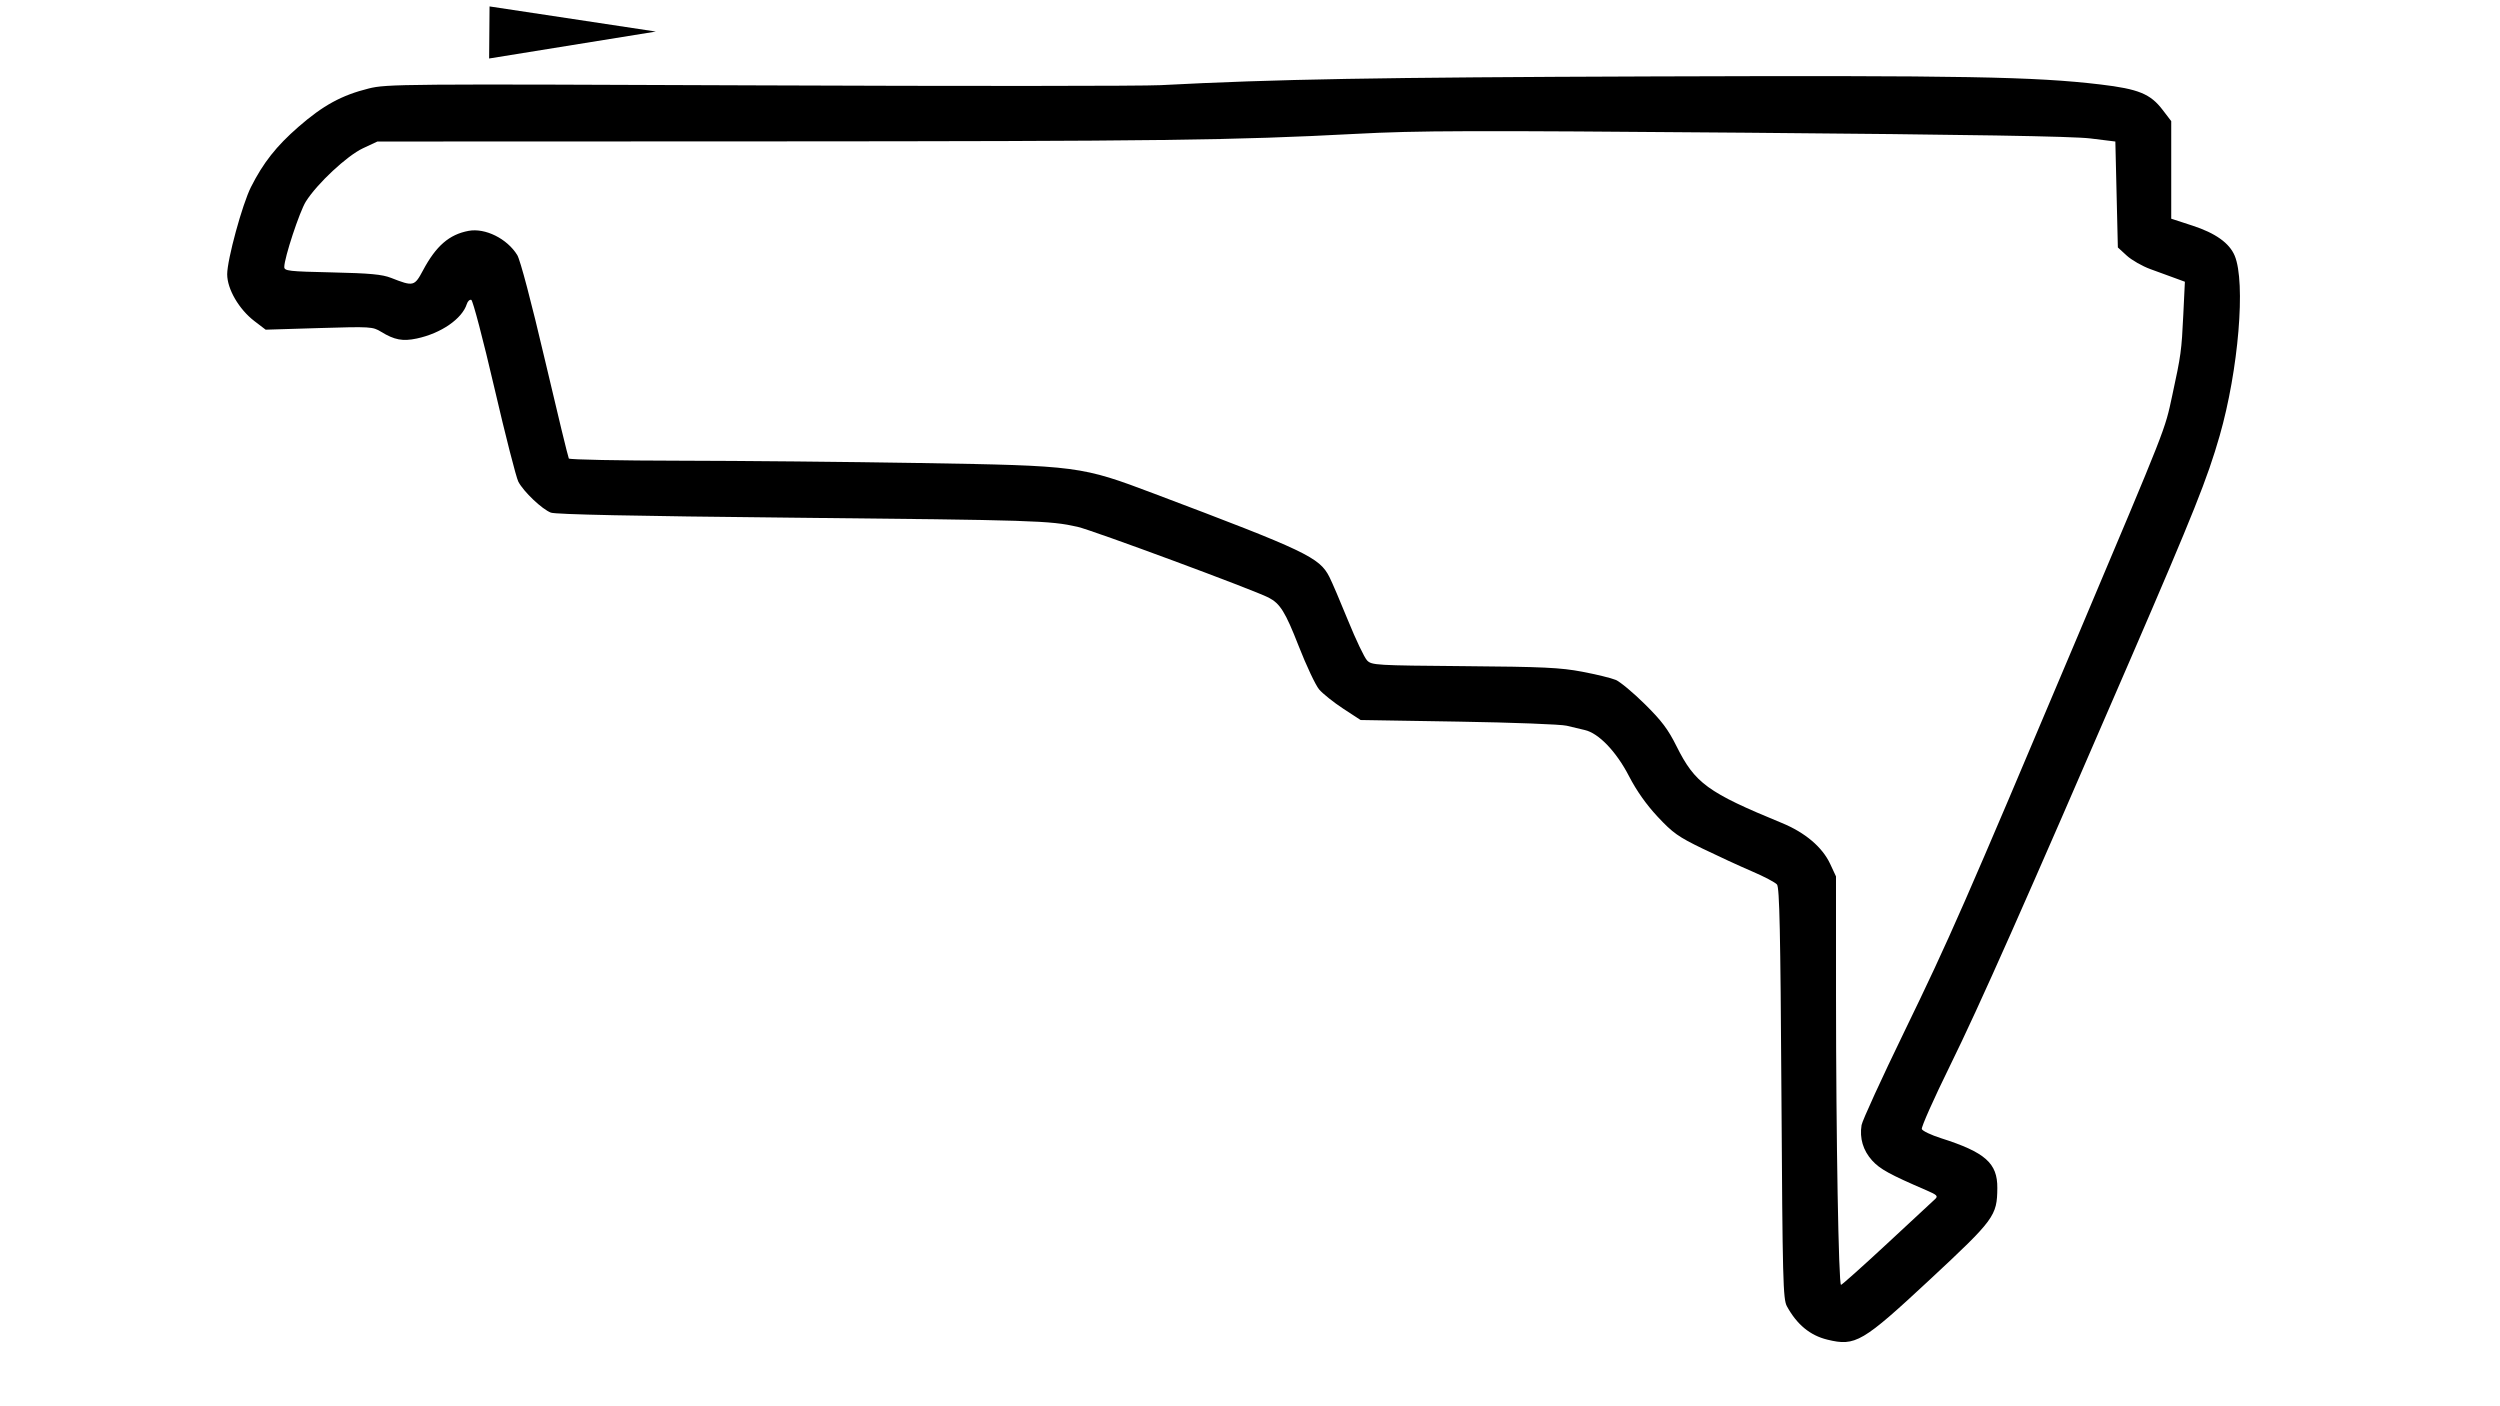 <svg width="128" height="72" viewBox="0 0 128 72" fill="none" xmlns="http://www.w3.org/2000/svg">
<path d="M93.561 68.59C92.677 68.375 92.003 67.819 91.49 66.882C91.291 66.518 91.267 65.586 91.209 55.984C91.159 47.684 91.111 45.443 90.982 45.287C90.892 45.179 90.32 44.877 89.71 44.617C89.101 44.356 87.962 43.832 87.179 43.452C85.926 42.845 85.649 42.648 84.873 41.818C84.29 41.193 83.792 40.489 83.405 39.739C82.754 38.478 81.85 37.536 81.139 37.377C80.909 37.326 80.493 37.227 80.213 37.157C79.933 37.087 77.445 36.992 74.683 36.947L69.662 36.865L68.766 36.279C68.274 35.956 67.721 35.514 67.538 35.297C67.355 35.079 66.883 34.078 66.49 33.072C65.808 31.328 65.542 30.901 64.95 30.596C64.179 30.2 55.928 27.143 55.17 26.973C53.749 26.653 53.001 26.63 40.474 26.504C32.49 26.424 28.454 26.34 28.207 26.247C27.756 26.077 26.81 25.178 26.539 24.663C26.429 24.454 25.875 22.285 25.308 19.842C24.741 17.4 24.21 15.38 24.13 15.353C24.049 15.326 23.946 15.422 23.901 15.566C23.66 16.325 22.582 17.068 21.339 17.332C20.617 17.485 20.194 17.405 19.513 16.988C19.082 16.724 18.981 16.718 16.335 16.797L13.602 16.88L13.03 16.443C12.236 15.838 11.632 14.8 11.632 14.042C11.632 13.292 12.407 10.451 12.852 9.572C13.479 8.331 14.148 7.483 15.277 6.498C16.543 5.394 17.49 4.877 18.877 4.531C19.795 4.302 20.549 4.296 38.765 4.371C49.179 4.414 58.475 4.409 59.422 4.36C65.32 4.053 70.516 3.961 84.597 3.913C100.528 3.859 104.184 3.925 107.544 4.325C109.494 4.557 110.1 4.805 110.726 5.625L111.167 6.202V8.7V11.198L112.254 11.552C113.431 11.935 114.145 12.444 114.417 13.094C114.987 14.46 114.612 18.948 113.644 22.32C113.016 24.508 112.327 26.233 109.105 33.687C103.633 46.348 101.337 51.522 99.843 54.559C99.011 56.251 98.36 57.713 98.397 57.809C98.434 57.905 98.876 58.115 99.381 58.276C101.643 58.997 102.273 59.554 102.263 60.825C102.251 62.252 102.119 62.432 98.834 65.492C95.351 68.735 95.001 68.941 93.561 68.59ZM96.622 63.673C97.875 62.512 98.982 61.484 99.082 61.389C99.239 61.24 99.175 61.177 98.637 60.945C96.757 60.136 96.253 59.859 95.852 59.416C95.39 58.905 95.203 58.277 95.312 57.605C95.349 57.378 96.336 55.222 97.505 52.813C99.827 48.028 100.516 46.456 106.363 32.606C110.997 21.63 110.825 22.07 111.22 20.244C111.668 18.175 111.696 17.97 111.785 16.111L111.866 14.425L111.357 14.238C111.078 14.136 110.511 13.929 110.098 13.778C109.685 13.628 109.141 13.317 108.89 13.087L108.434 12.669L108.37 9.957L108.306 7.246L107.035 7.089C106.145 6.978 100.869 6.891 89.429 6.795C75.205 6.677 72.618 6.684 69.408 6.854C63.162 7.183 59.404 7.231 39.026 7.239L19.322 7.246L18.578 7.594C17.764 7.976 16.235 9.403 15.659 10.32C15.338 10.832 14.555 13.206 14.555 13.668C14.555 13.873 14.77 13.898 17.002 13.947C18.947 13.991 19.567 14.049 20.021 14.227C21.169 14.678 21.218 14.667 21.661 13.837C22.326 12.59 23 12.006 23.99 11.82C24.843 11.661 25.963 12.217 26.483 13.059C26.637 13.31 27.2 15.438 27.899 18.423C28.537 21.144 29.089 23.418 29.124 23.476C29.16 23.534 31.717 23.584 34.807 23.588C37.896 23.592 43.427 23.646 47.098 23.707C55.225 23.843 55.341 23.858 59.111 25.282C66.871 28.212 67.553 28.536 68.064 29.538C68.194 29.792 68.626 30.801 69.024 31.78C69.422 32.759 69.859 33.674 69.995 33.814C70.231 34.058 70.434 34.07 74.973 34.107C79.013 34.139 79.895 34.181 81.009 34.392C81.727 34.528 82.499 34.716 82.725 34.811C82.952 34.906 83.623 35.465 84.217 36.053C85.076 36.902 85.408 37.343 85.837 38.205C86.784 40.104 87.426 40.572 91.232 42.137C92.424 42.627 93.304 43.373 93.705 44.233L94.003 44.873L94.004 51.039C94.006 58.239 94.137 65.785 94.26 65.785C94.307 65.785 95.37 64.835 96.622 63.673H96.622Z" fill="black"/>
<path d="M25.043 2.995L25.054 1.662L25.065 0.329L29.323 0.972L33.58 1.616L29.312 2.305L25.043 2.995Z" fill="black"/>
</svg>

